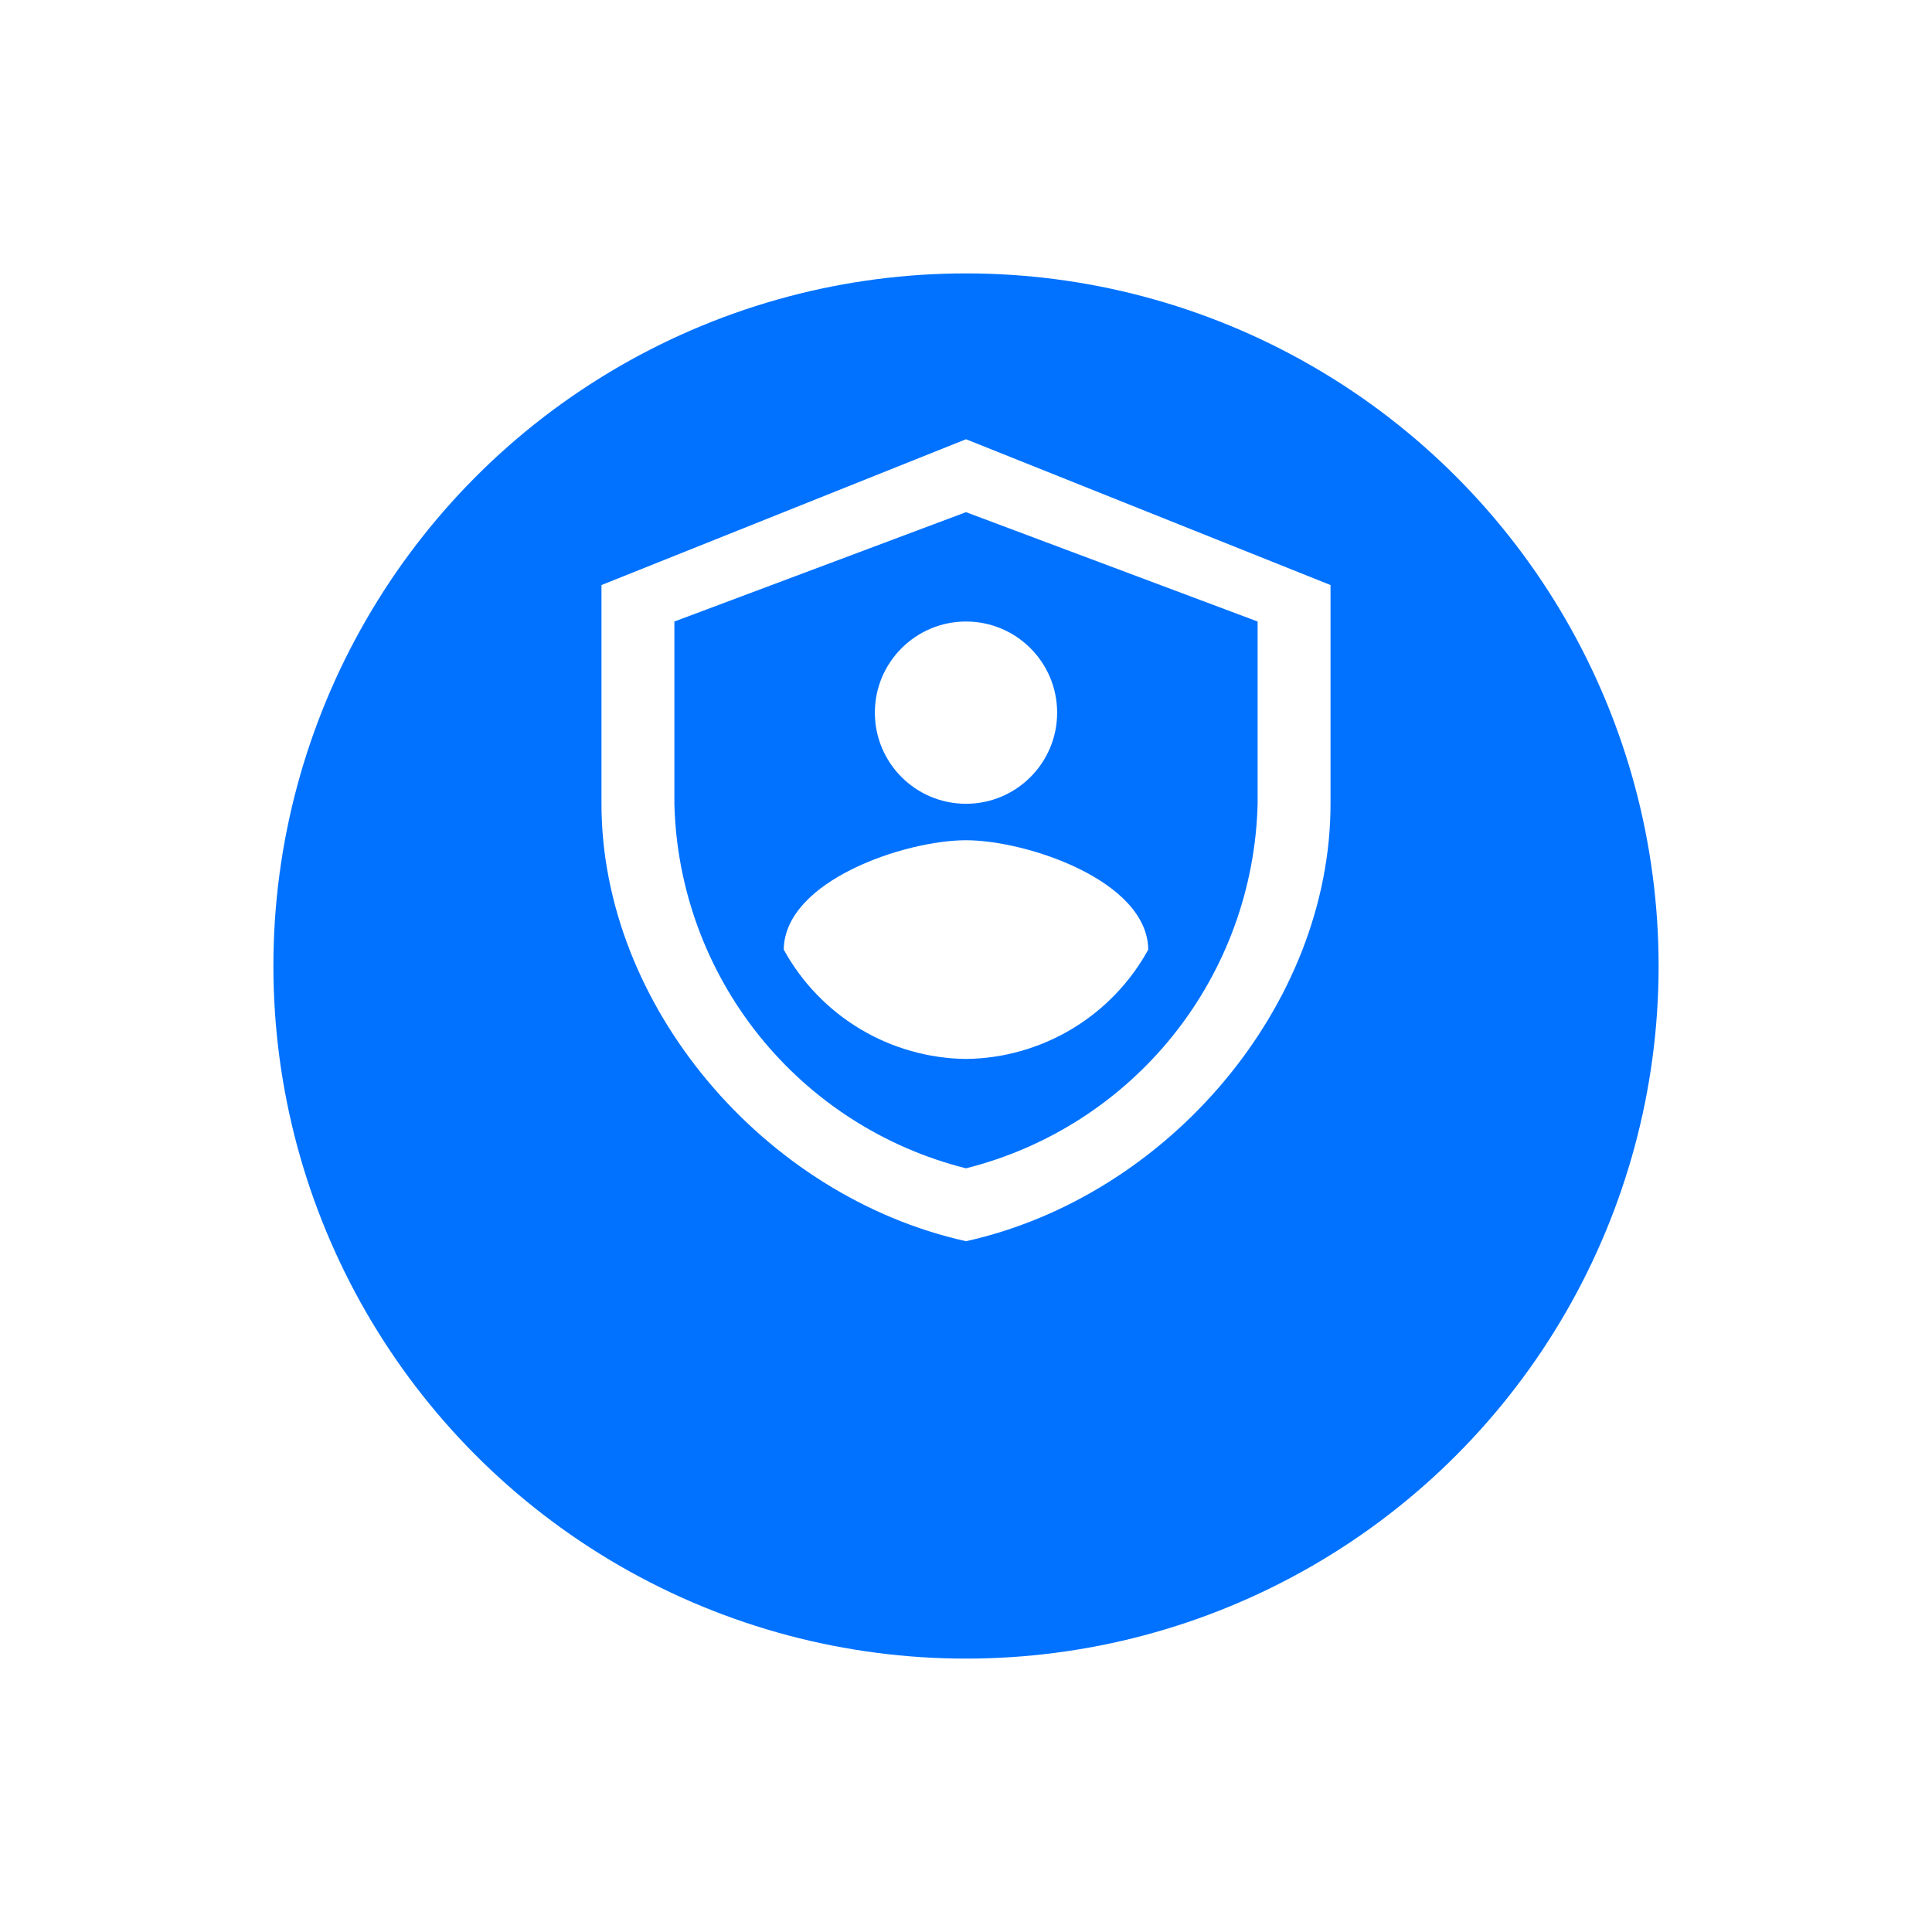 <svg width="106" height="106" viewBox="0 0 106 106" fill="none" xmlns="http://www.w3.org/2000/svg">
<g filter="url(#filter0_d_276_3)">
<circle cx="53" cy="46" r="38" fill="#0072FF"/>
</g>
<path d="M53 68.1C41.886 65.63 33 55.144 33 44.1V32.1L53 24.1L73 32.1V44.1C73 55.148 64.114 65.63 53 68.1ZM37 34.1V44.1C37.114 48.724 38.741 53.184 41.63 56.796C44.52 60.408 48.514 62.974 53 64.1C57.486 62.974 61.48 60.408 64.37 56.796C67.259 53.184 68.886 48.724 69 44.1V34.1L53 28.1L37 34.1Z" fill="white"/>
<path d="M53 44.1C55.761 44.1 58 41.861 58 39.1C58 36.339 55.761 34.1 53 34.1C50.239 34.1 48 36.339 48 39.1C48 41.861 50.239 44.1 53 44.1Z" fill="white"/>
<path d="M43 52.1C43.986 53.897 45.431 55.399 47.188 56.453C48.945 57.507 50.951 58.076 53 58.1C55.049 58.076 57.055 57.507 58.812 56.453C60.569 55.399 62.014 53.897 63 52.1C62.95 48.308 56.316 46.1 53 46.1C49.666 46.1 43.05 48.308 43 52.1Z" fill="white"/>
<defs>
<filter id="filter0_d_276_3" x="0" y="0" width="106" height="106" filterUnits="userSpaceOnUse" color-interpolation-filters="sRGB">
<feFlood flood-opacity="0" result="BackgroundImageFix"/>
<feColorMatrix in="SourceAlpha" type="matrix" values="0 0 0 0 0 0 0 0 0 0 0 0 0 0 0 0 0 0 127 0" result="hardAlpha"/>
<feOffset dy="7"/>
<feGaussianBlur stdDeviation="7.5"/>
<feComposite in2="hardAlpha" operator="out"/>
<feColorMatrix type="matrix" values="0 0 0 0 0 0 0 0 0 0.447 0 0 0 0 1 0 0 0 0.25 0"/>
<feBlend mode="normal" in2="BackgroundImageFix" result="effect1_dropShadow_276_3"/>
<feBlend mode="normal" in="SourceGraphic" in2="effect1_dropShadow_276_3" result="shape"/>
</filter>
</defs>
</svg>
